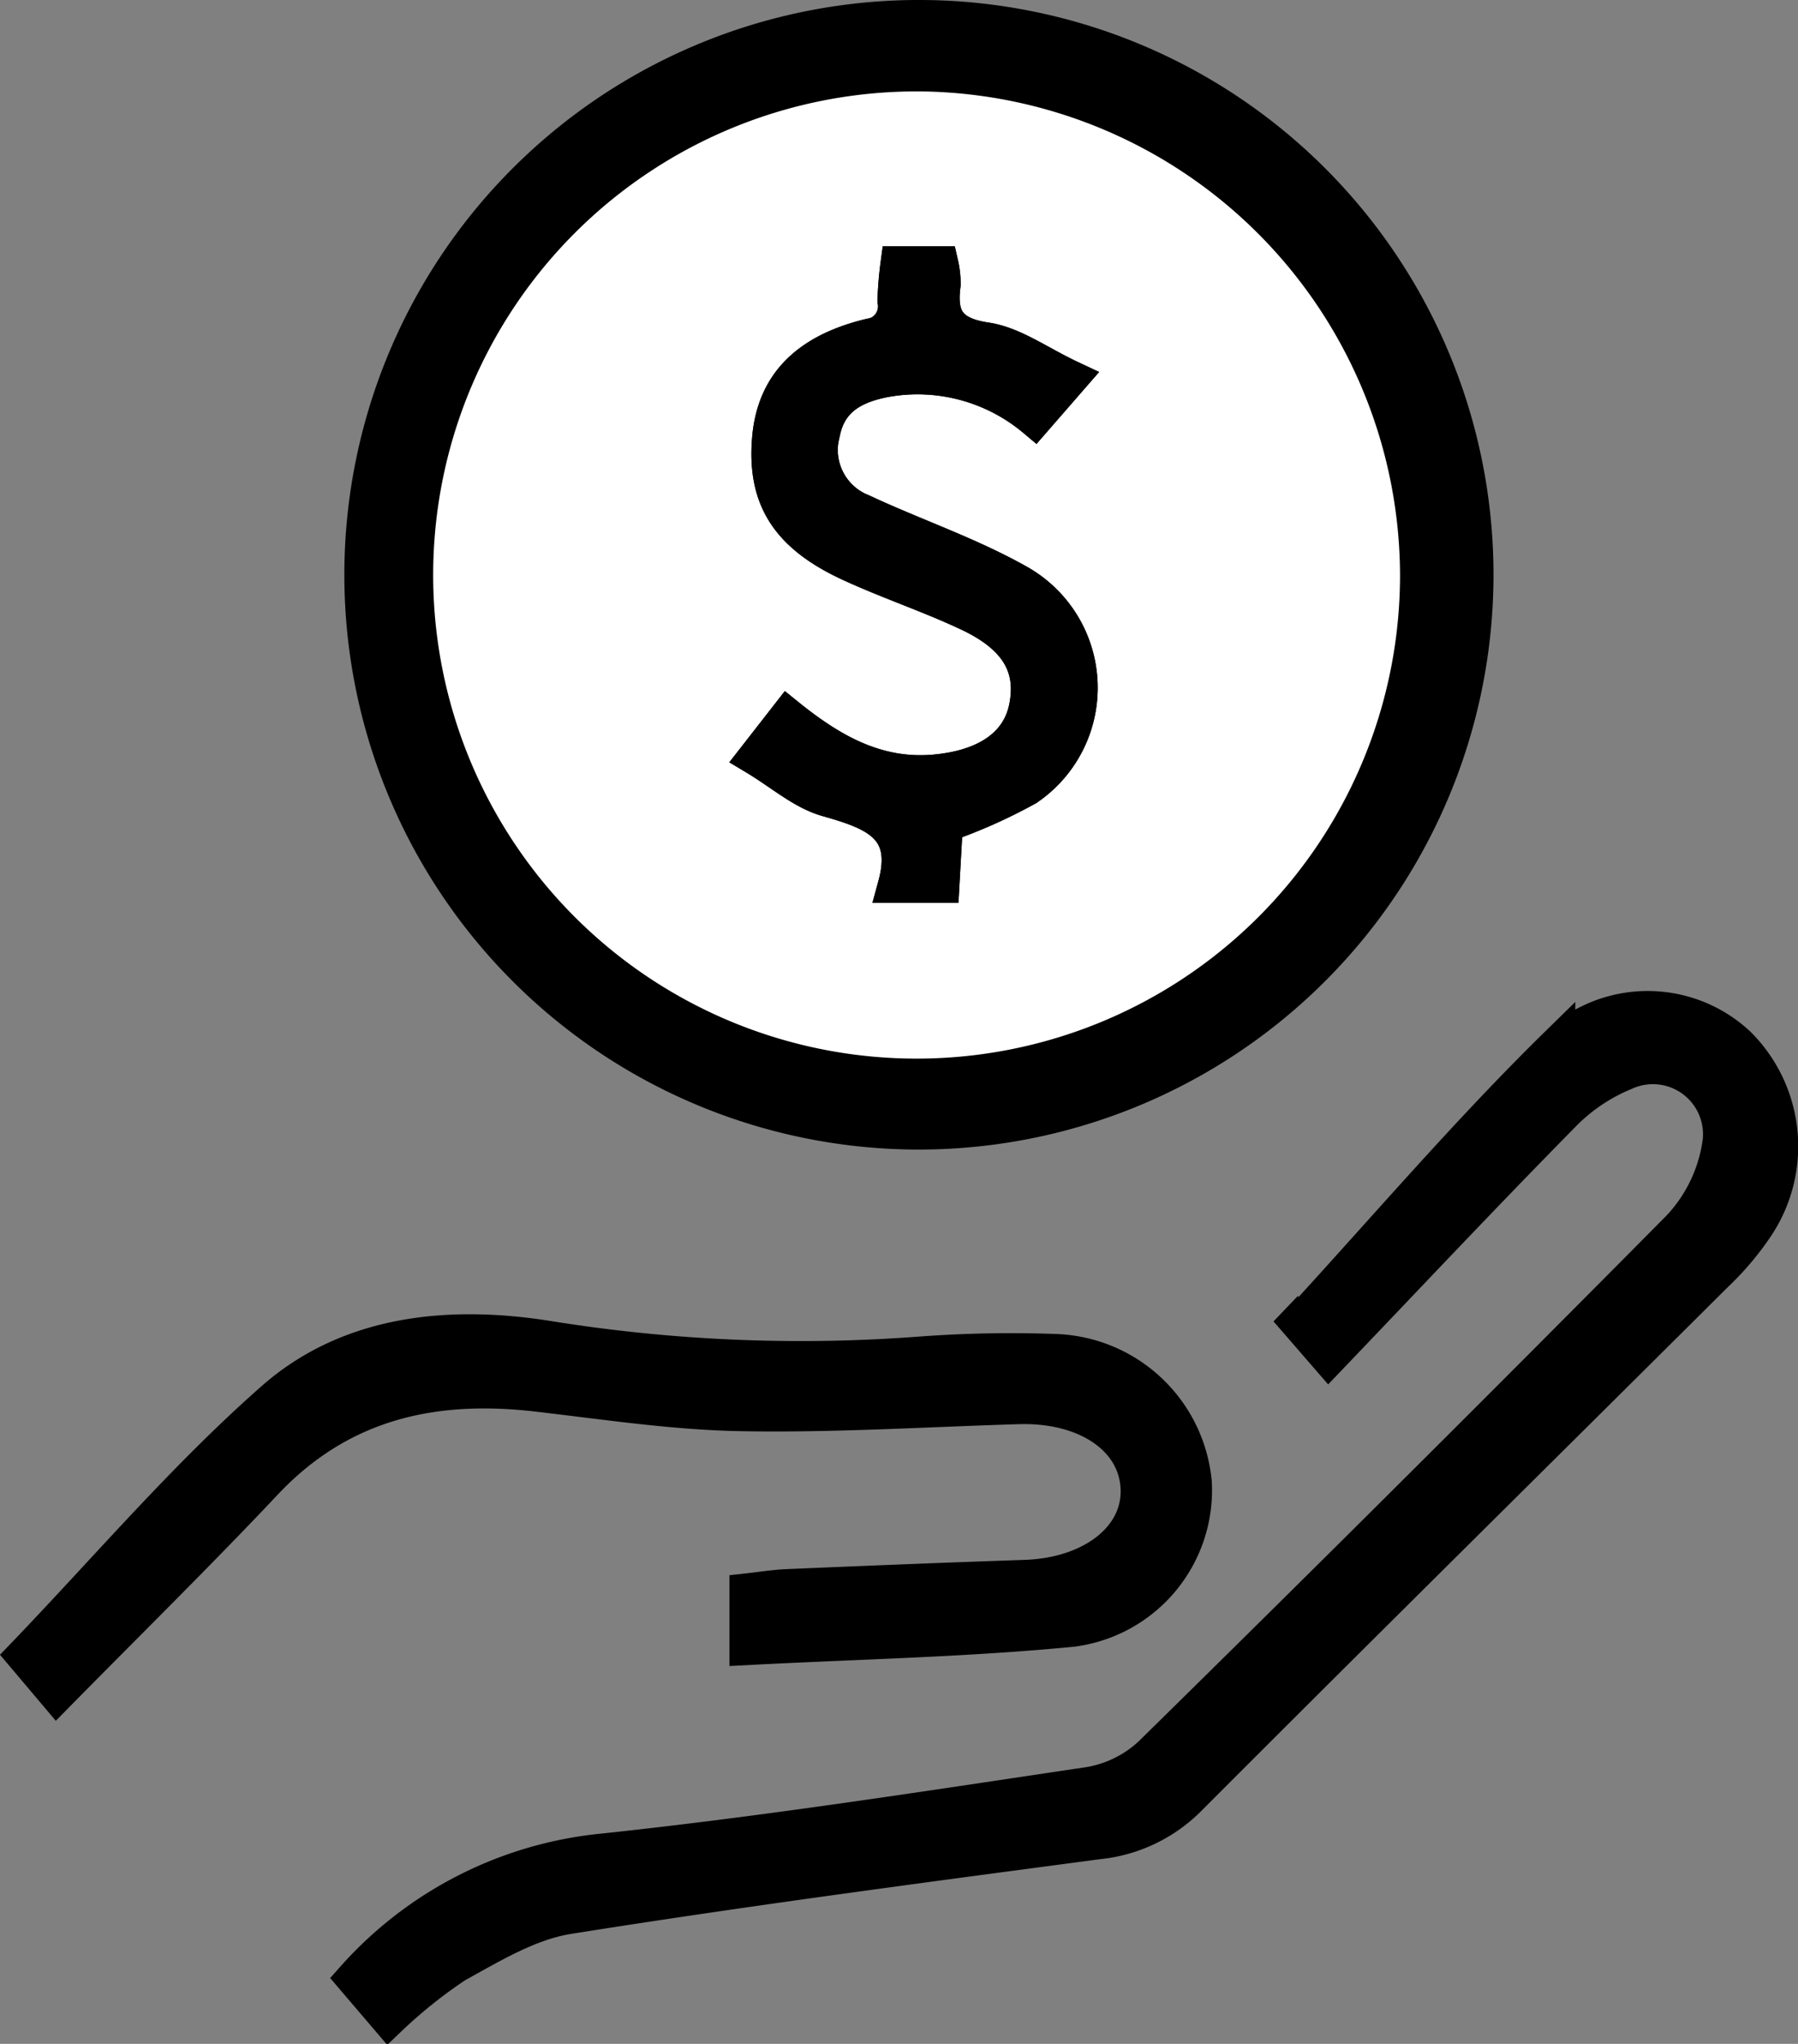 <svg xmlns="http://www.w3.org/2000/svg" viewBox="0 0 102.399 116.359">
  <rect x="0" y="0" width="102.399" height="116.359" fill="#808080" stroke="none"/>
  <defs>
    <style>
      .cls-1, .cls-2 {
        stroke: #000;
        stroke-miterlimit: 10;
        stroke-width: 2px;
      }

      .cls-2 {
        fill: #fff;
      }
    </style>
  </defs>
  <title>recive_money</title>
  <g id="Layer_2" data-name="Layer 2">
    <g id="Layer_1-2" data-name="Layer 1">
      <path class="cls-1" d="M52.036,64.444a31.723,31.723,0,1,1,32.021-31.589A31.735,31.735,0,0,1,52.036,64.444ZM80.734,32.842A28.532,28.532,0,1,0,51.992,61.283,28.546,28.546,0,0,0,80.734,32.842Z"/>
      <path class="cls-1" d="M22.126,114.963c-.678-.795-1.304-1.528-1.996-2.338a21.873,21.873,0,0,1,14.171-7.238c9.265-.981,18.483-2.419,27.702-3.792a6.799,6.799,0,0,0,3.541-1.74q15.15-14.881,30.096-29.967a8.855,8.855,0,0,0,2.332-4.946,3.853,3.853,0,0,0-5.428-3.874A10.49,10.49,0,0,0,88.996,63.466c-4.45,4.516-8.795,9.135-13.32,13.865l-2.392-2.758.786.623c4.857-5.283,9.524-10.762,14.645-15.775a7.554,7.554,0,0,1,10.279.031,8.194,8.194,0,0,1,1.065,10.319,16.167,16.167,0,0,1-2.359,2.793c-9.981,9.933-20.004,19.822-29.952,29.788a8.477,8.477,0,0,1-5.203,2.498c-10.073,1.339-20.15,2.664-30.184,4.262-2.234.356-4.372,1.655-6.409,2.781A28.023,28.023,0,0,0,22.126,114.963Z"/>
      <path class="cls-1" d="M42.545,93.794V90.573c.819-.089,1.559-.213,2.304-.244,4.508-.188,9.017-.373,13.526-.524,3.836-.128,6.575-2.27,6.444-5.093-.132-2.836-2.963-4.75-6.826-4.633-5.271.16-10.546.495-15.813.398-3.879-.071-7.753-.668-11.619-1.113-5.938-.684-11.192.5-15.465,5.034C11.276,88.451,7.298,92.356,3.234,96.484L1.346,94.25c4.712-4.899,9.137-10.122,14.222-14.594,4.354-3.83,10.095-4.35,15.668-3.458a90.487,90.487,0,0,0,21.021.904,69.41,69.41,0,0,1,7.796-.159,8.223,8.223,0,0,1,7.961,7.448A7.98,7.98,0,0,1,61.063,92.754C54.992,93.344,48.876,93.462,42.545,93.794Z"/>
      <path class="cls-2" d="M80.734,32.842A28.532,28.532,0,1,1,52.679,4.208,28.618,28.618,0,0,1,80.734,32.842Zm-19.761-11.323c-1.819-.855-3.258-1.934-4.822-2.167-2.111-.314-2.696-1.258-2.44-3.156a5.087,5.087,0,0,0-.13-1.172H51.147a20.471,20.471,0,0,0-.174,2.1A1.729,1.729,0,0,1,49.412,19.165c-3.607.913-5.336,2.863-5.581,5.831-.279,3.368,1.029,5.473,4.608,7.118,2.217,1.02,4.549,1.792,6.754,2.835,2.771,1.311,3.743,3.053,3.259,5.375-.446,2.14-2.352,3.38-5.224,3.633-3.271.288-5.869-1.183-8.366-3.197l-1.842,2.362c1.487.892,2.687,1.973,4.082,2.37,2.592.739,4.823,1.497,3.895,4.904h2.644l.194-3.449a30.158,30.158,0,0,0,4.653-2.076,6.906,6.906,0,0,0-.412-11.689c-2.836-1.613-5.985-2.666-8.955-4.054a3.769,3.769,0,0,1-2.269-4.522c.395-1.936,1.835-2.669,3.612-3a10.373,10.373,0,0,1,8.457,2.271Z"/>
      <path class="cls-1" d="M60.973,21.519l-2.054,2.359a10.373,10.373,0,0,0-8.457-2.271c-1.777.331-3.217,1.063-3.612,3a3.769,3.769,0,0,0,2.269,4.522c2.97,1.388,6.119,2.441,8.955,4.054a6.906,6.906,0,0,1,.412,11.689,30.158,30.158,0,0,1-4.653,2.076l-.194,3.449H50.996c.928-3.407-1.302-4.164-3.895-4.904-1.395-.398-2.595-1.478-4.082-2.37l1.842-2.362c2.496,2.014,5.095,3.485,8.366,3.197,2.872-.253,4.777-1.493,5.224-3.633.484-2.322-.488-4.064-3.259-5.375-2.205-1.043-4.537-1.816-6.754-2.835-3.578-1.646-4.886-3.75-4.608-7.118.246-2.968,1.975-4.918,5.581-5.831a1.729,1.729,0,0,0,1.562-2.042,20.471,20.471,0,0,1,.174-2.1H53.581a5.087,5.087,0,0,1,.13,1.172c-.256,1.899.329,2.842,2.44,3.156C57.716,19.585,59.154,20.664,60.973,21.519Z"/>
    </g>
  </g>
</svg>

